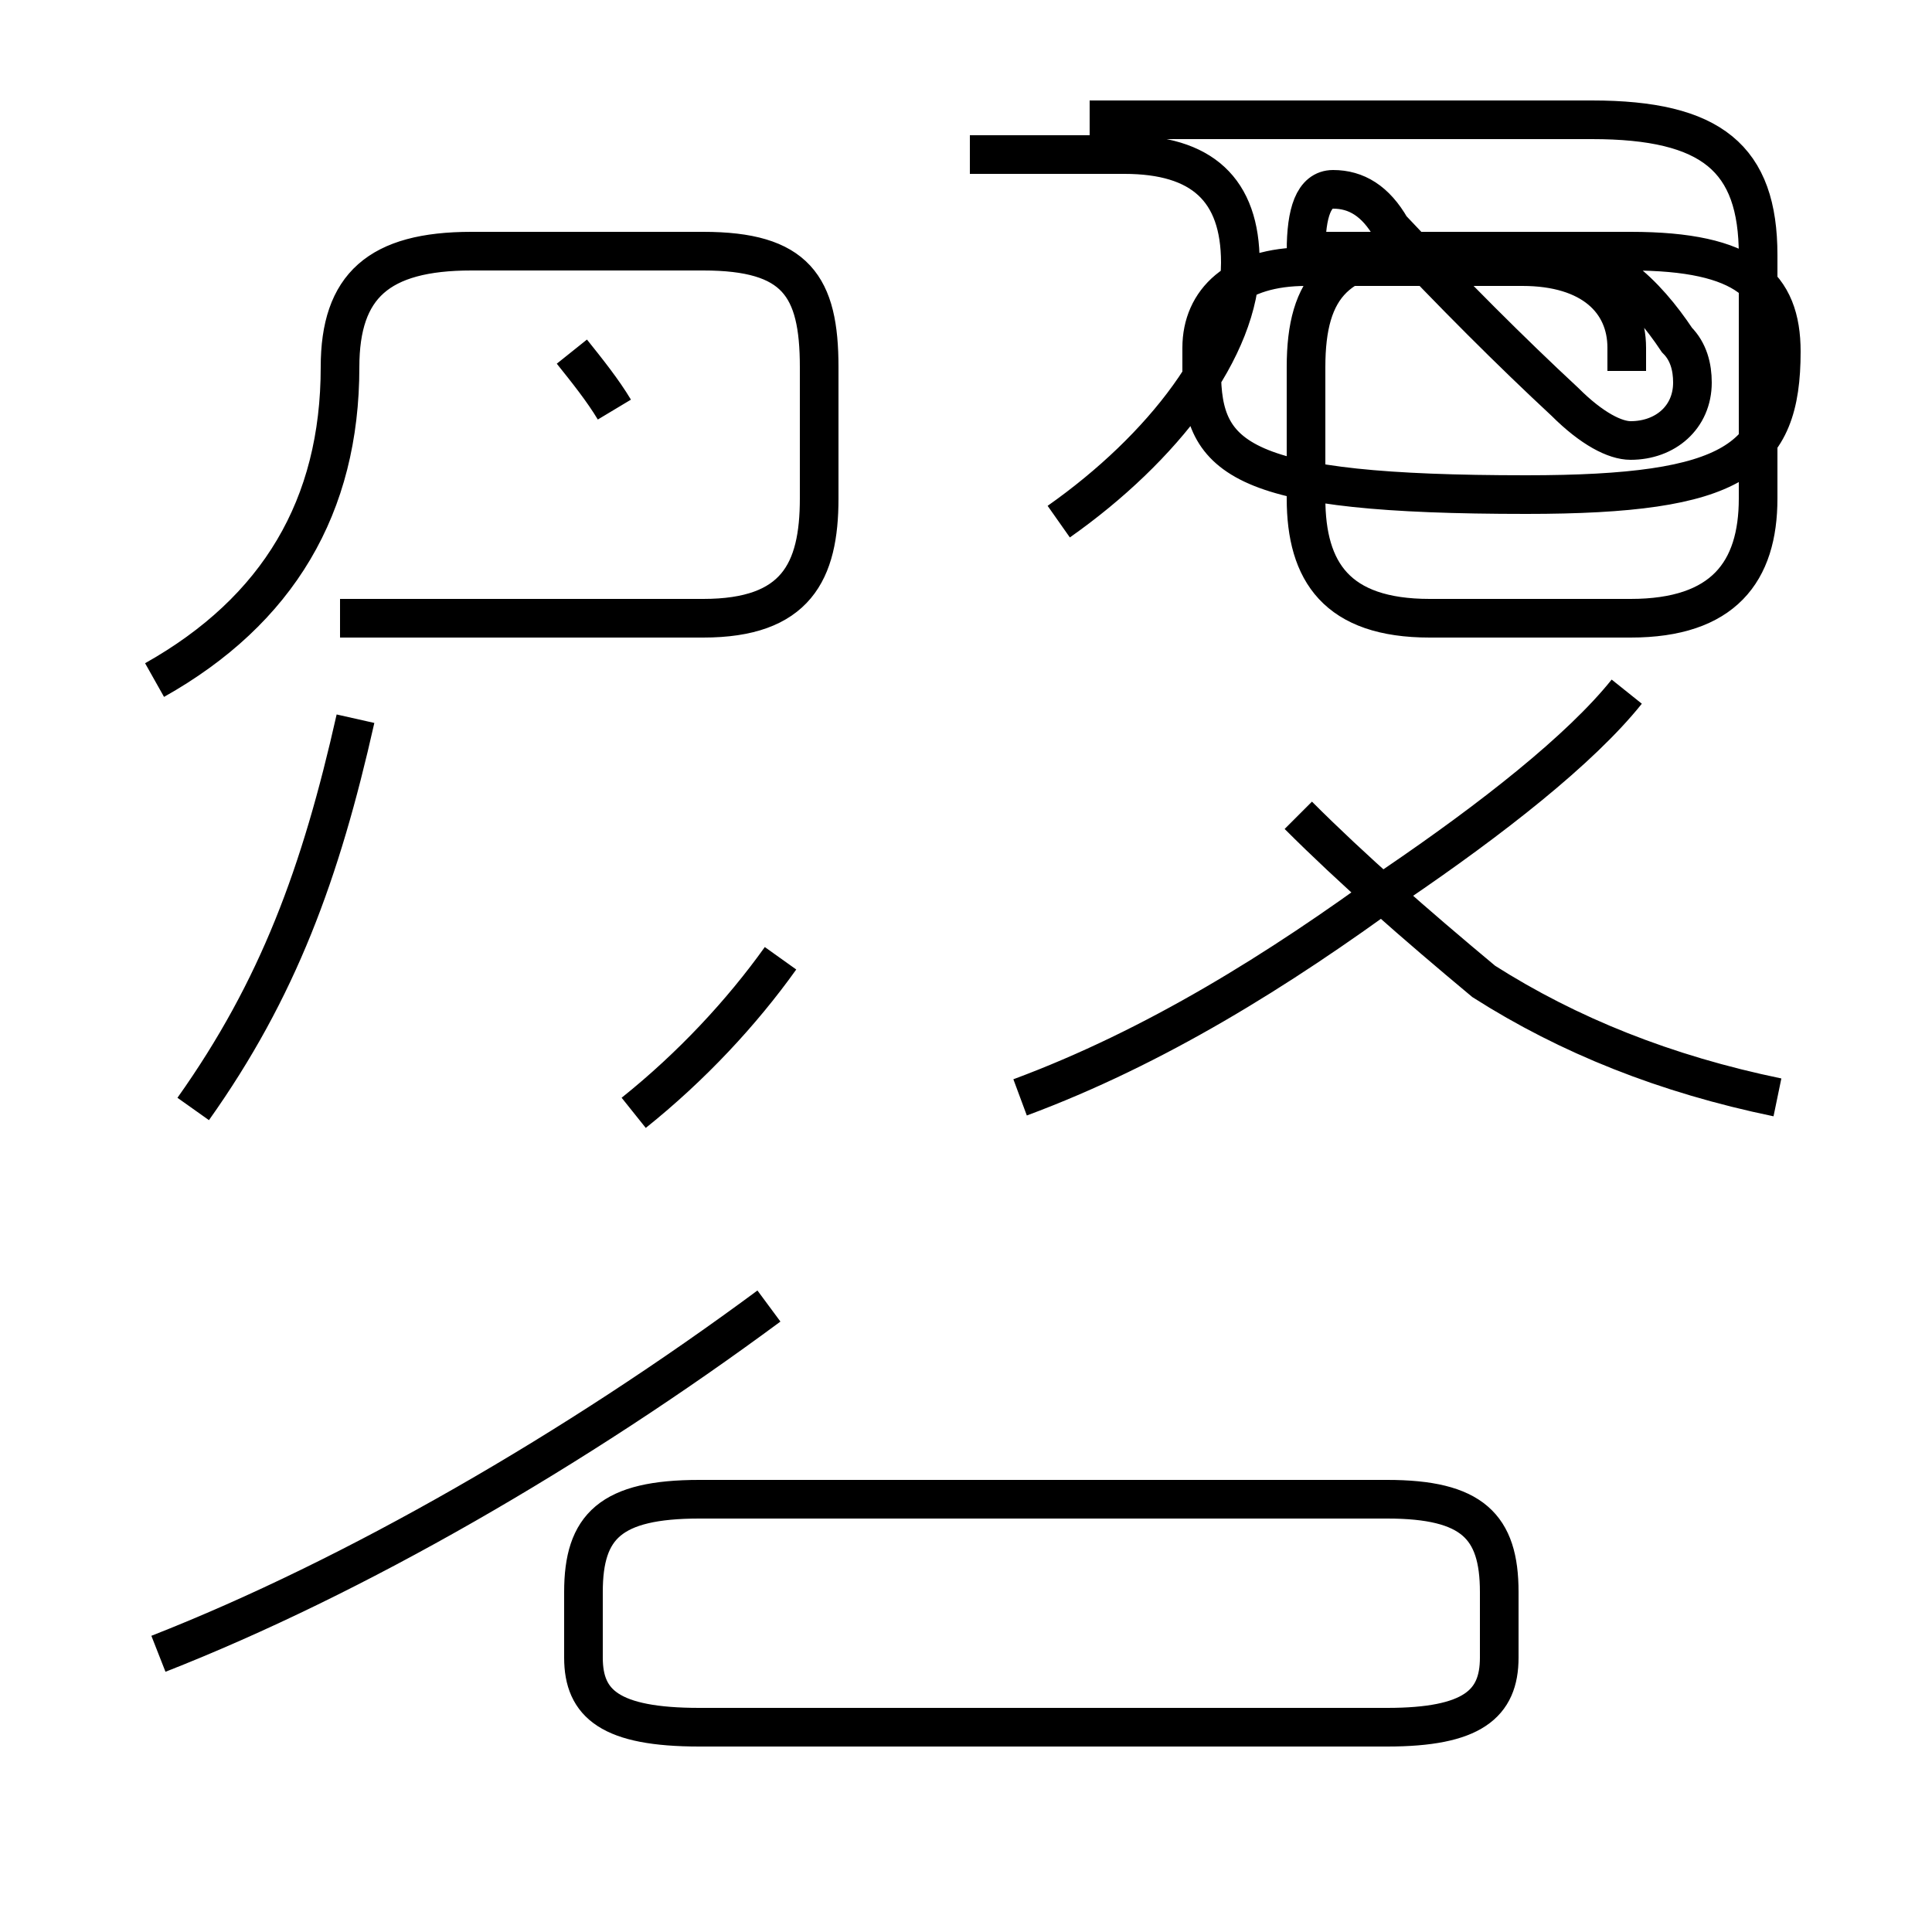 <?xml version='1.0' encoding='utf8'?>
<svg viewBox="0.0 -44.0 50.0 50.0" version="1.1" xmlns="http://www.w3.org/2000/svg">
<rect x="0.0" y="-44.0" width="50.0" height="50.0" fill="#808080" stroke="none"/>
<rect x="-1000" y="-1000" width="2000" height="2000" stroke="white" fill="white"/>
<g style="fill:none; stroke:#000000;  stroke-width:1">
<path d="M 5.0 15.3 C 7.2 18.4 8.3 21.4 9.2 25.4 M 4.0 26.4 C 7.2 28.2 8.8 30.9 8.8 34.5 L 8.8 34.5 C 8.8 36.6 9.8 37.5 12.2 37.5 L 18.2 37.5 C 20.6 37.5 21.2 36.6 21.2 34.5 L 21.2 31.1 C 21.2 29.2 20.6 28.0 18.2 28.0 L 8.8 28.0 M 15.9 33.4 C 15.6 33.9 15.2 34.4 14.8 34.9 M 16.4 15.2 C 17.9 16.4 19.2 17.8 20.2 19.2 M 4.1 1.2 C 9.2 3.2 14.9 6.5 19.9 10.2 M 18.1 -0.7 L 35.9 -0.7 C 38.1 -0.7 38.8 -0.1 38.8 1.1 L 38.8 2.8 C 38.8 4.5 38.1 5.2 35.9 5.2 L 18.1 5.2 C 15.8 5.2 15.1 4.5 15.1 2.8 L 15.1 1.1 C 15.1 -0.1 15.8 -0.7 18.1 -0.7 Z M 26.4 15.6 C 29.9 16.9 33.1 18.9 36.1 21.1 C 38.6 22.8 40.9 24.6 42.1 26.1 M 27.4 30.5 C 30.1 32.4 32.1 35.0 32.1 37.2 C 32.1 39.1 31.1 40.0 29.1 40.0 L 25.1 40.0 M 46.0 15.6 C 43.1 16.2 40.6 17.2 38.4 18.6 C 36.6 20.1 35.0 21.5 33.6 22.9 M 42.1 34.4 L 42.1 35.0 C 42.1 36.2 41.2 37.1 39.4 37.1 L 33.8 37.1 C 32.0 37.1 31.1 36.2 31.1 35.0 L 31.1 34.4 C 31.1 32.1 32.1 31.2 39.5 31.2 C 44.9 31.2 46.1 32.1 46.1 34.9 C 46.1 36.6 45.2 37.5 42.2 37.5 L 33.8 37.5 C 33.8 38.5 34.0 39.1 34.5 39.1 C 35.1 39.1 35.6 38.8 36.0 38.1 C 37.6 36.4 39.1 34.9 40.5 33.6 C 41.2 32.9 41.8 32.6 42.2 32.6 C 43.1 32.6 43.8 33.2 43.8 34.1 C 43.8 34.5 43.7 34.9 43.4 35.2 C 42.6 36.4 41.5 37.5 40.0 37.5 L 33.8 37.5 C 33.8 38.5 34.0 39.1 34.5 39.1 C 35.1 39.1 35.6 38.8 36.0 38.1 C 37.6 36.4 39.1 34.9 40.5 33.6 C 41.2 32.9 41.8 32.6 42.2 32.6 C 43.1 32.6 43.8 33.2 43.8 34.1 C 43.8 34.5 43.7 34.9 43.4 35.2 C 42.6 36.4 41.5 37.5 40.0 37.5 L 37.0 37.5 C 34.6 37.5 33.8 36.6 33.8 34.5 L 33.8 31.1 C 33.8 29.2 34.6 28.0 37.0 28.0 L 42.2 28.0 C 44.6 28.0 45.5 29.2 45.5 31.1 L 45.5 37.4 C 45.5 39.9 44.3 40.9 41.2 40.9 L 28.2 40.9" transform="scale(1, -1)" />
</g>
</svg>
